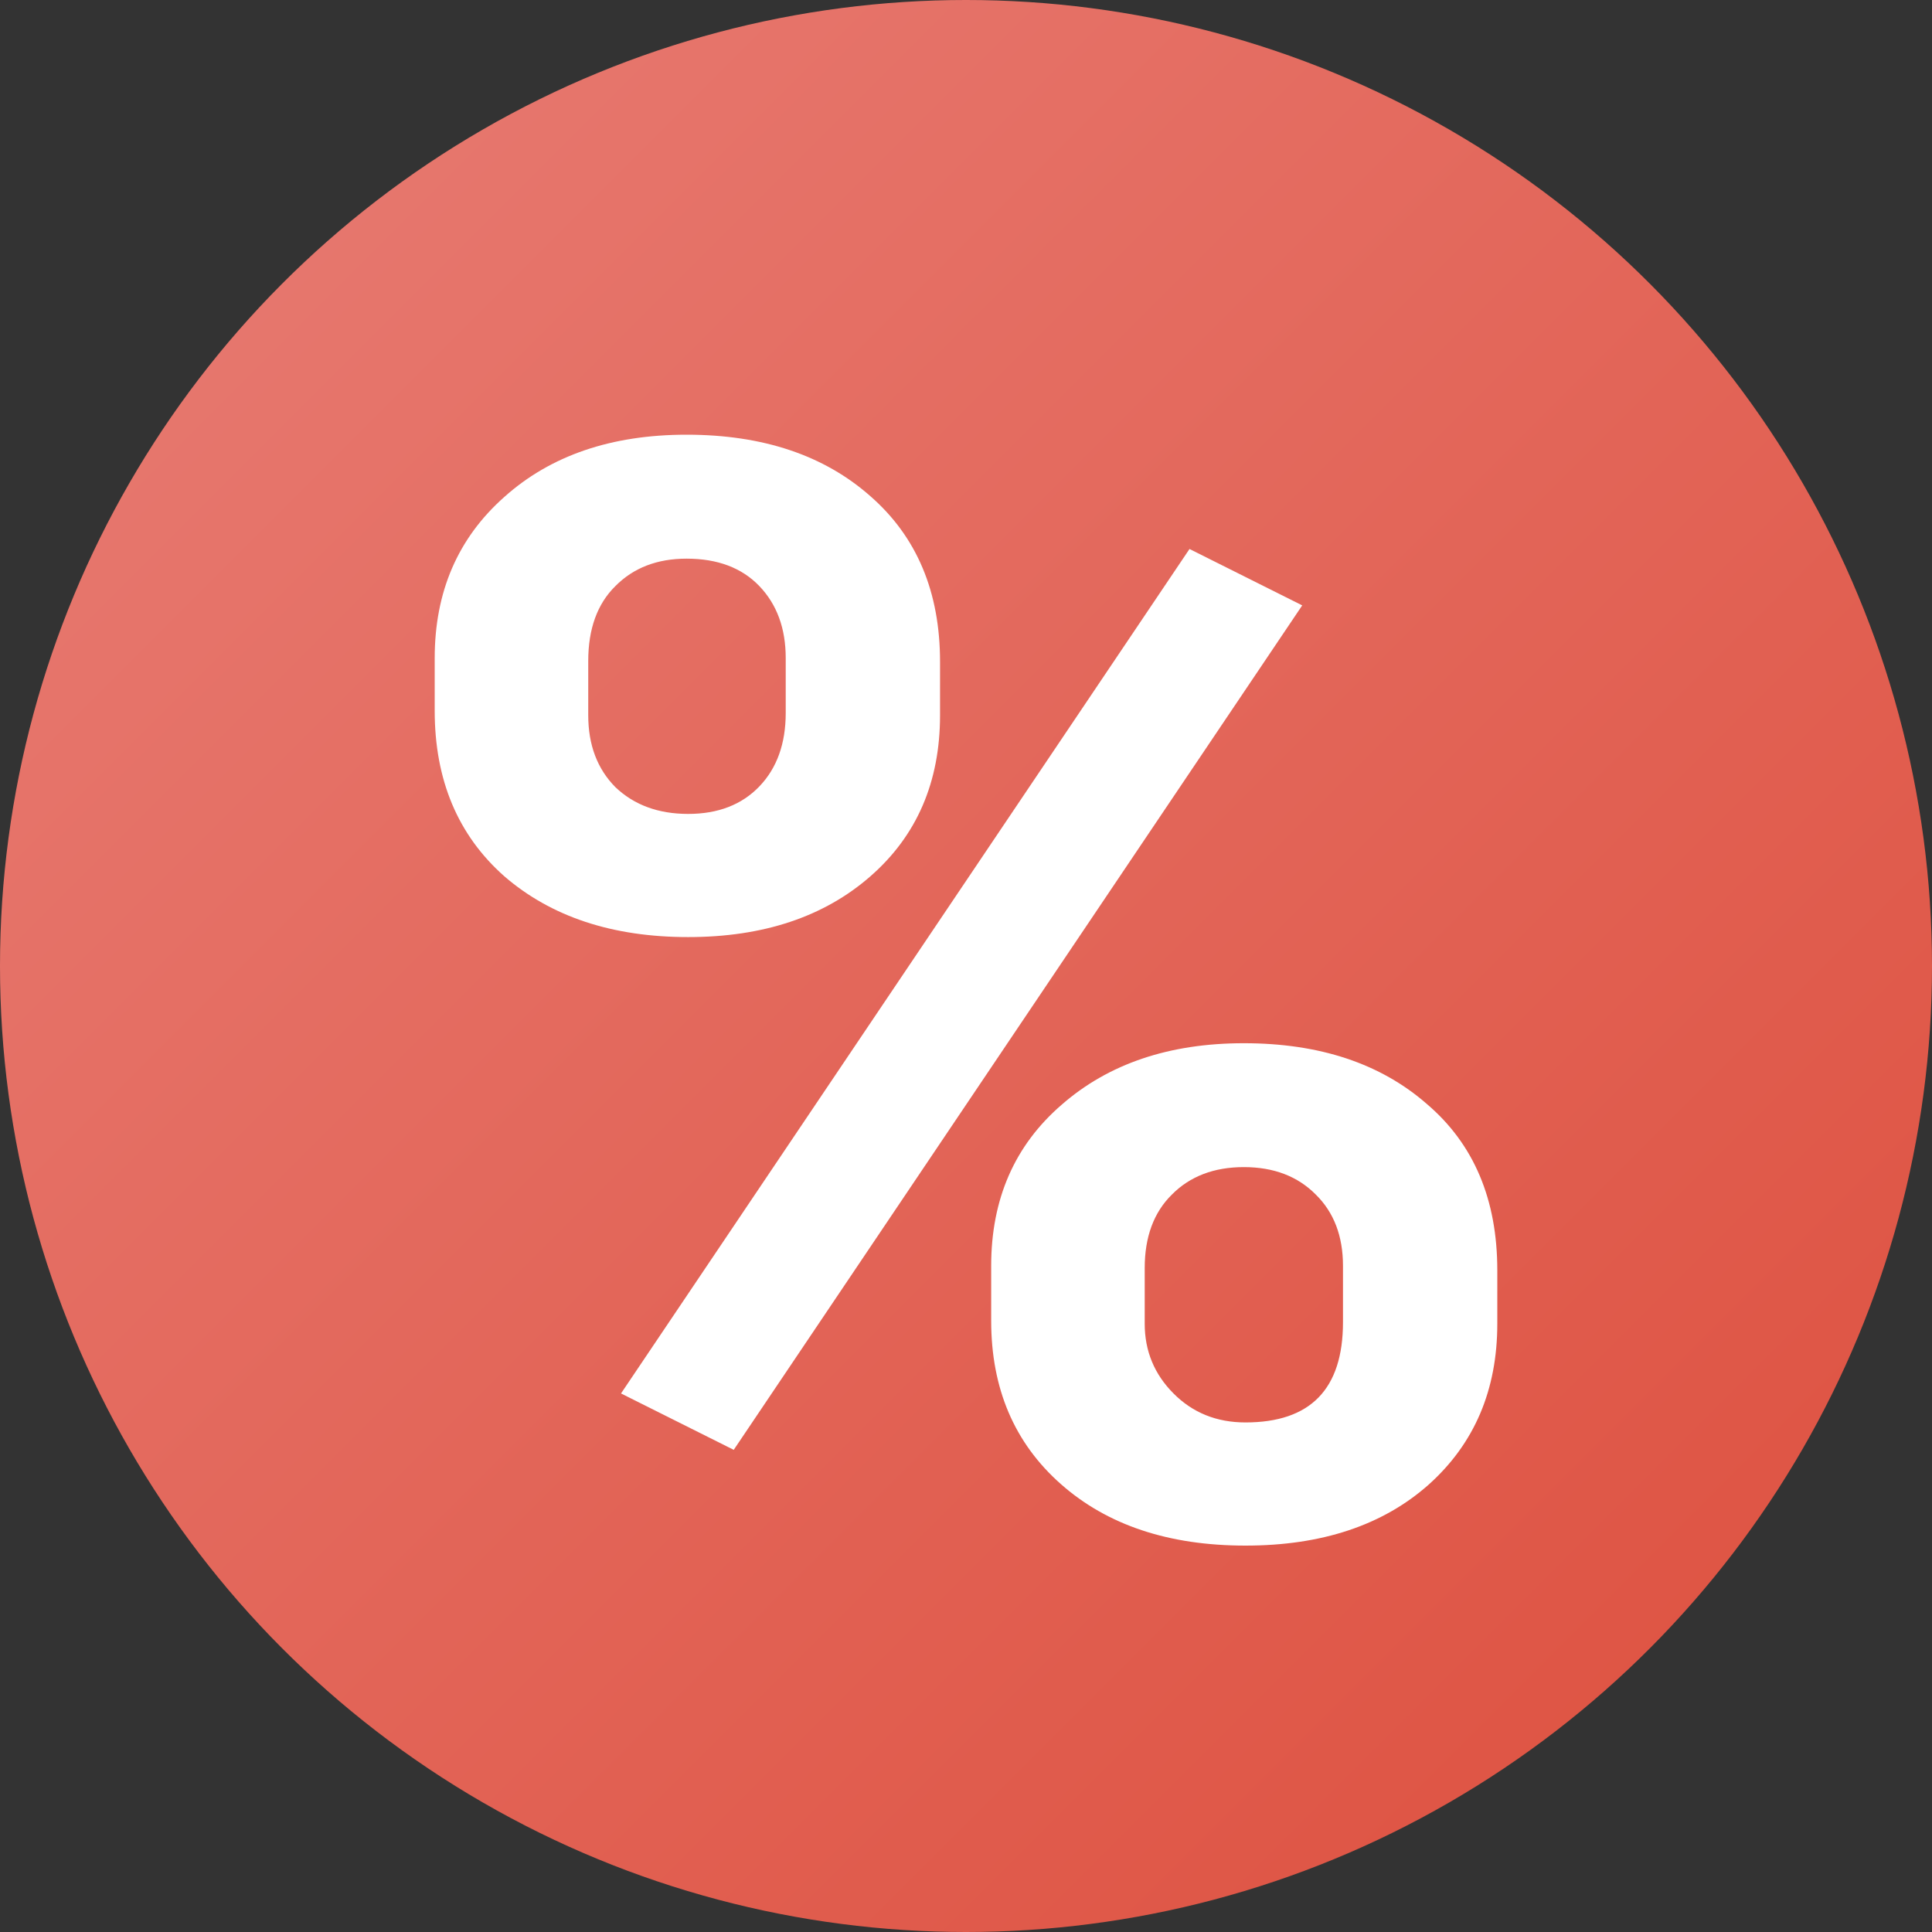 <svg width="32" height="32" viewBox="0 0 32 32" fill="none" xmlns="http://www.w3.org/2000/svg">
<rect x="0" y="0" width="32" height="32" fill="#333333" stroke="none"/>
<circle cx="16" cy="16" r="16" fill="none"/>
<circle cx="16" cy="16" r="16" fill="url(#paint0_linear)"/>
<path d="M7.2 10.9C7.2 9.802 7.584 8.913 8.352 8.232C9.12 7.544 10.127 7.2 11.372 7.2C12.634 7.2 13.65 7.54 14.418 8.22C15.186 8.892 15.57 9.806 15.57 10.961V11.846C15.57 12.952 15.186 13.841 14.418 14.513C13.65 15.185 12.643 15.521 11.398 15.521C10.145 15.521 9.129 15.185 8.352 14.513C7.584 13.833 7.2 12.919 7.2 11.772V10.9ZM9.743 11.846C9.743 12.338 9.893 12.735 10.193 13.038C10.502 13.333 10.904 13.481 11.398 13.481C11.893 13.481 12.286 13.329 12.577 13.026C12.868 12.723 13.014 12.317 13.014 11.809V10.9C13.014 10.408 12.868 10.011 12.577 9.707C12.286 9.404 11.884 9.253 11.372 9.253C10.886 9.253 10.493 9.404 10.193 9.707C9.893 10.002 9.743 10.416 9.743 10.949V11.846ZM16.417 20.966C16.417 19.86 16.806 18.971 17.583 18.299C18.36 17.619 19.366 17.279 20.602 17.279C21.856 17.279 22.867 17.615 23.635 18.287C24.412 18.95 24.8 19.868 24.8 21.04V21.925C24.8 23.023 24.421 23.912 23.661 24.592C22.902 25.264 21.891 25.6 20.629 25.6C19.357 25.6 18.338 25.26 17.57 24.58C16.801 23.9 16.417 22.998 16.417 21.876V20.966ZM18.96 21.925C18.96 22.376 19.119 22.761 19.437 23.08C19.755 23.4 20.152 23.56 20.629 23.56C21.706 23.56 22.244 23.007 22.244 21.9V20.966C22.244 20.475 22.094 20.081 21.794 19.786C21.494 19.483 21.097 19.331 20.602 19.331C20.108 19.331 19.71 19.483 19.41 19.786C19.11 20.081 18.96 20.487 18.96 21.003V21.925ZM12.153 24.014L10.286 23.08L19.702 9.093L21.569 10.027L12.153 24.014Z" fill="white"/>
<defs>
<linearGradient id="paint0_linear" x1="0" y1="0" x2="32" y2="32" gradientUnits="userSpaceOnUse">
<stop stop-color="#E87D75"/>
<stop offset="0.927" stop-color="#DE5241"/>
</linearGradient>
</defs>
</svg>
